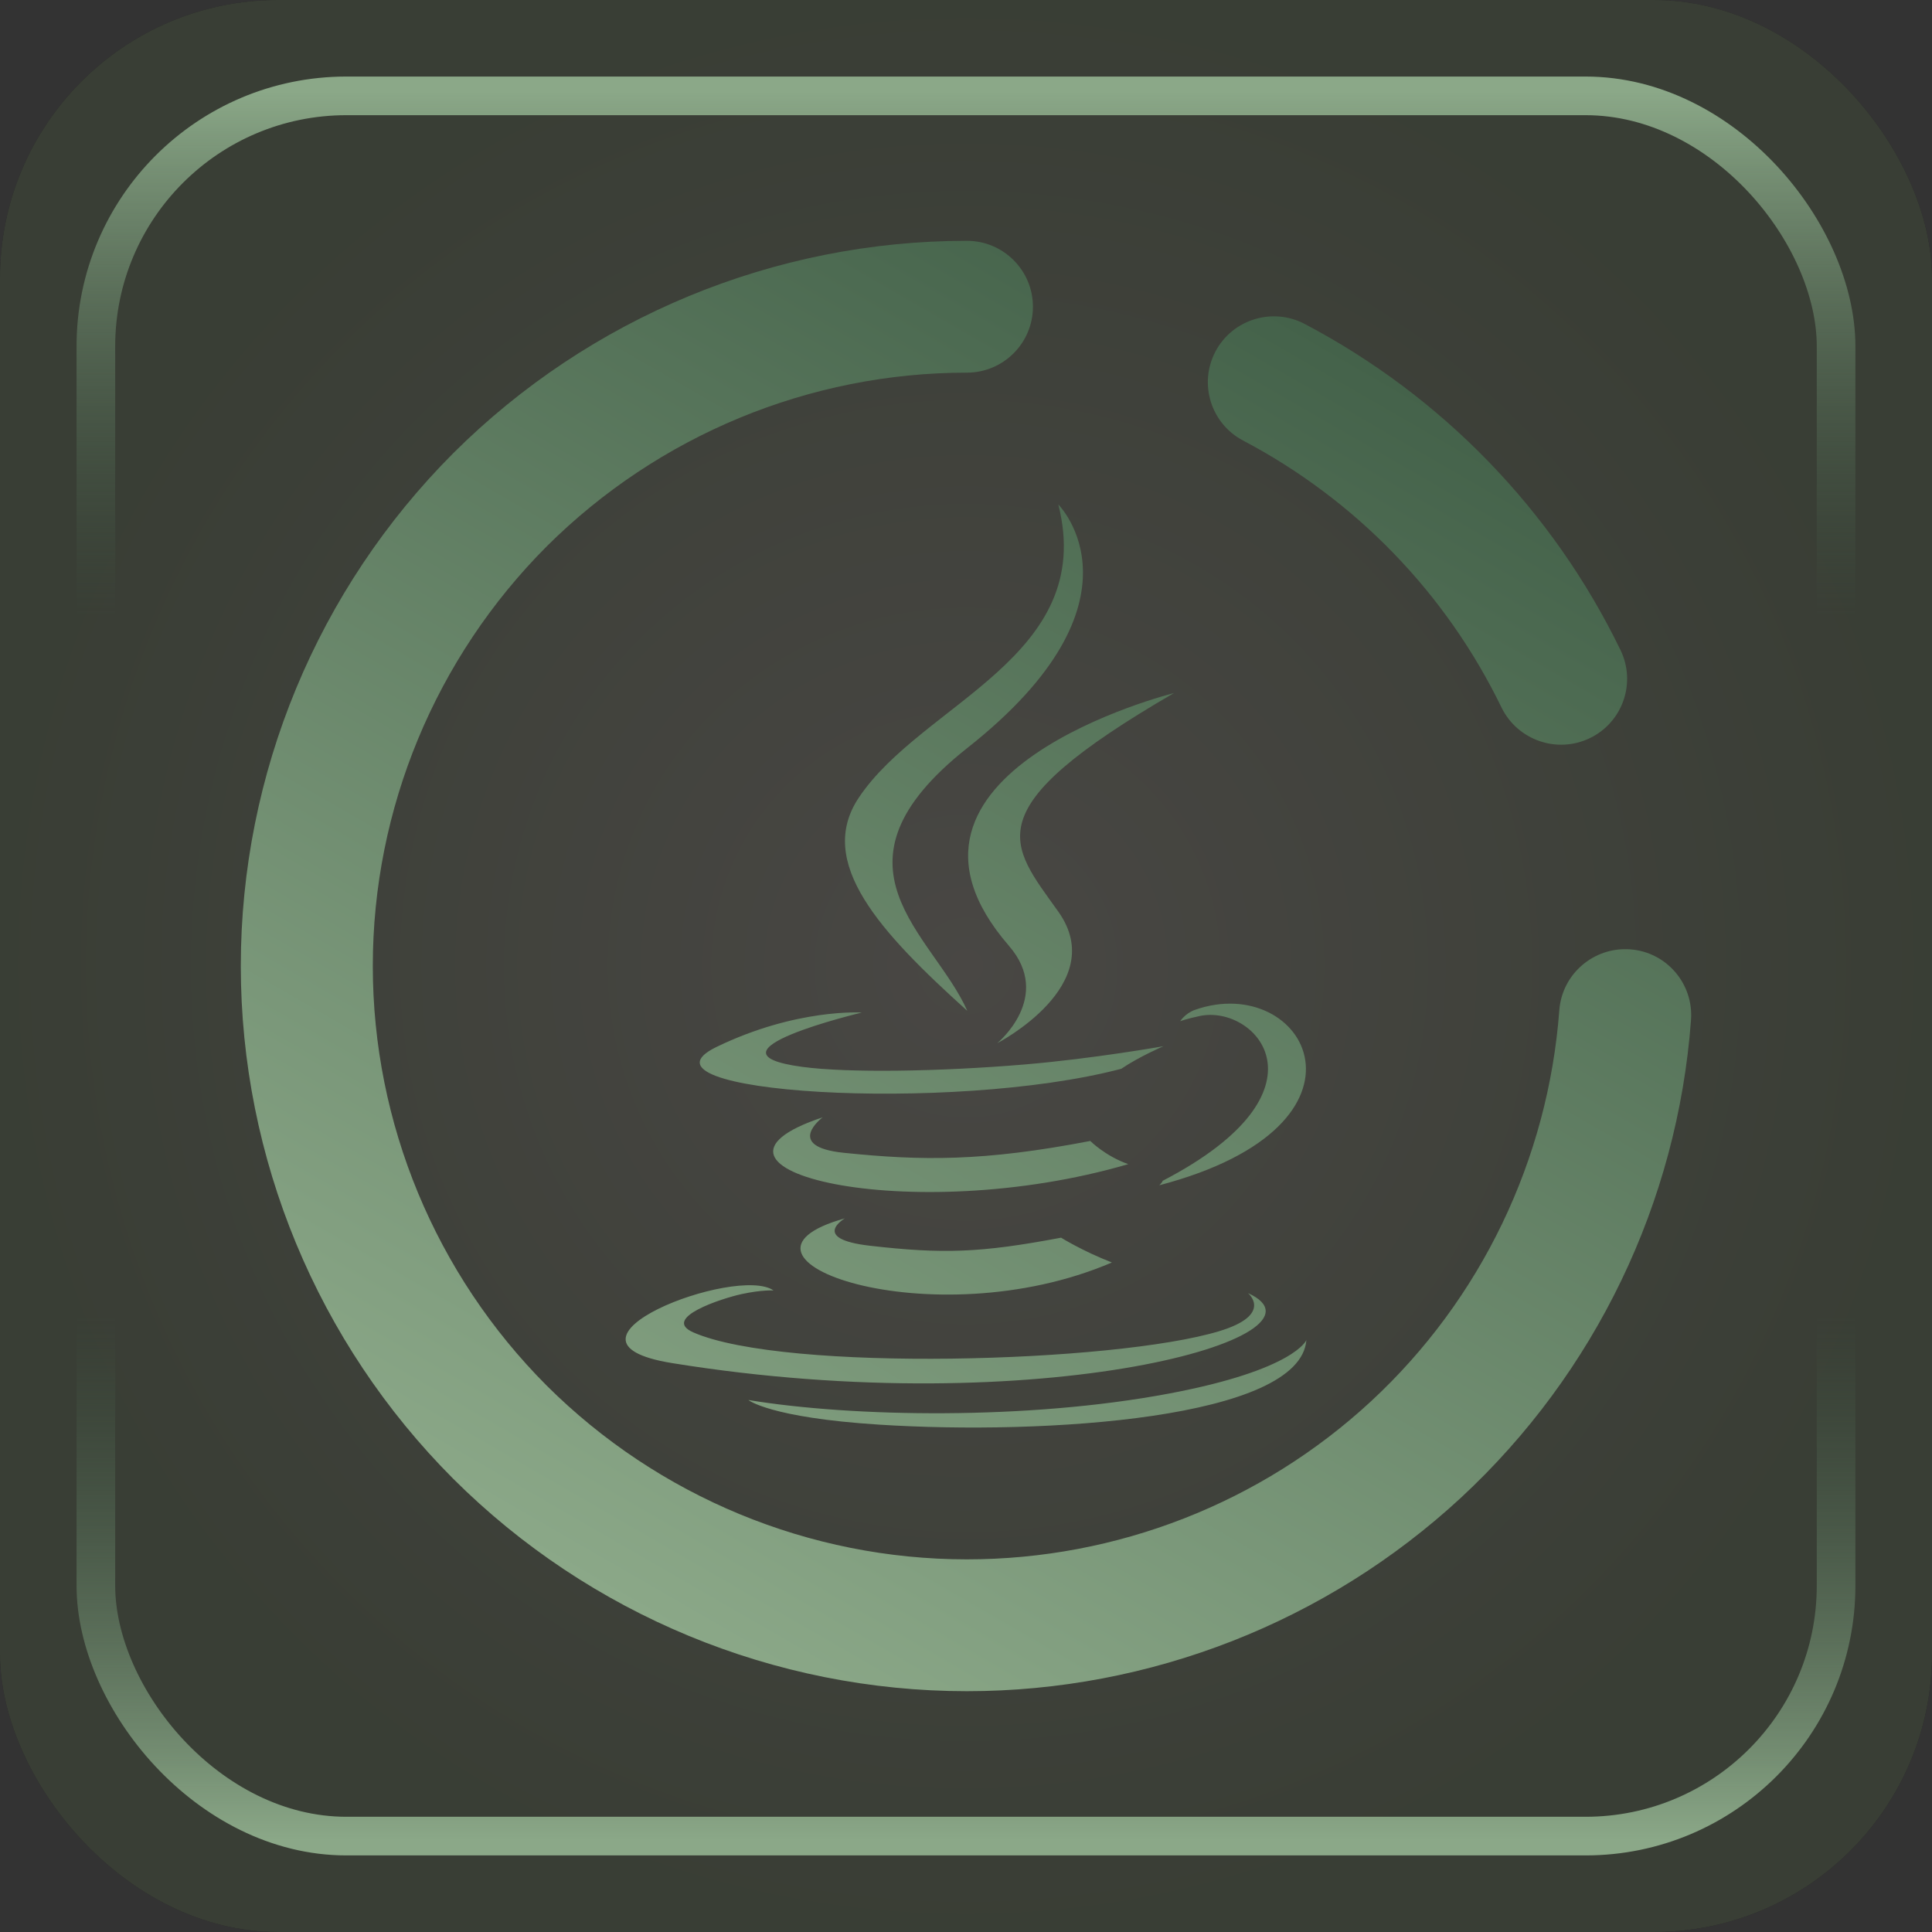 <?xml version="1.0" encoding="UTF-8" standalone="no"?>
<!-- Created with Inkscape (http://www.inkscape.org/) -->

<svg
   width="50mm"
   height="50mm"
   viewBox="0 0 50 50"
   version="1.1"
   id="svg1"
   xml:space="preserve"
   sodipodi:docname="Java_Box.svg"
   inkscape:version="1.4.2 (f4327f4, 2025-05-13)"
   xmlns:inkscape="http://www.inkscape.org/namespaces/inkscape"
   xmlns:sodipodi="http://sodipodi.sourceforge.net/DTD/sodipodi-0.dtd"
   xmlns:xlink="http://www.w3.org/1999/xlink"
   xmlns="http://www.w3.org/2000/svg"
   xmlns:svg="http://www.w3.org/2000/svg"><rect x="0" y="0" width="50" height="50" fill="#333333" stroke="none"/><sodipodi:namedview
     id="namedview1"
     pagecolor="#ffffff"
     bordercolor="#000000"
     borderopacity="0.25"
     inkscape:showpageshadow="2"
     inkscape:pageopacity="0.0"
     inkscape:pagecheckerboard="0"
     inkscape:deskcolor="#d1d1d1"
     inkscape:document-units="mm"
     inkscape:zoom="3.0929792"
     inkscape:cx="53.023312"
     inkscape:cy="107.17822"
     inkscape:window-width="2560"
     inkscape:window-height="1417"
     inkscape:window-x="2552"
     inkscape:window-y="-8"
     inkscape:window-maximized="1"
     inkscape:current-layer="svg1" /><defs
     id="defs1"><linearGradient
       id="linearGradient26"
       gradientUnits="userSpaceOnUse"
       x1="35"
       x2="13"
       y1="4.947"
       y2="43.053"
       gradientTransform="matrix(0.853,0,0,0.853,4.526,4.526)"><stop
         offset="0.001"
         id="stop21"
         style="stop-color:#44624a;stop-opacity:1;" /><stop
         offset="1"
         id="stop26"
         style="stop-color:#8ba888;stop-opacity:1;" /></linearGradient><linearGradient
       id="linearGradient25"
       gradientUnits="userSpaceOnUse"
       x1="35"
       x2="13"
       y1="4.947"
       y2="43.053"
       gradientTransform="matrix(0.853,0,0,0.853,4.526,4.526)"><stop
         offset="0.001"
         id="stop24"
         style="stop-color:#44624a;stop-opacity:1;" /><stop
         offset="1"
         id="stop25"
         style="stop-color:#8ba888;stop-opacity:1;" /></linearGradient><linearGradient
       id="linearGradient23"
       gradientUnits="userSpaceOnUse"
       x1="35"
       x2="13"
       y1="4.947"
       y2="43.053"
       gradientTransform="matrix(0.853,0,0,0.853,4.526,4.526)"><stop
         offset="0.001"
         id="stop22"
         style="stop-color:#6025ff;stop-opacity:1;" /><stop
         offset="1"
         id="stop23"
         style="stop-color:#0065c3;stop-opacity:1;" /></linearGradient><linearGradient
       id="linearGradient19"
       gradientUnits="userSpaceOnUse"
       x1="35"
       x2="13"
       y1="4.947"
       y2="43.053"
       gradientTransform="matrix(0.853,0,0,0.853,4.526,4.526)"><stop
         offset="0"
         id="stop18"
         style="stop-color:#8d00e7;stop-opacity:1;" /><stop
         offset="1"
         id="stop19"
         style="stop-color:#7a5bff;stop-opacity:1;" /></linearGradient><linearGradient
       id="linearGradient10"
       gradientUnits="userSpaceOnUse"
       x1="35"
       x2="13"
       y1="4.947"
       y2="43.053"
       gradientTransform="matrix(0.853,0,0,0.853,4.526,4.526)"><stop
         offset="0"
         id="stop9"
         style="stop-color:#8d00e7;stop-opacity:1;" /><stop
         offset="1"
         id="stop10"
         style="stop-color:#745dff;stop-opacity:1;" /></linearGradient><linearGradient
       id="linearGradient14"
       gradientUnits="userSpaceOnUse"
       x1="35"
       x2="13"
       y1="4.947"
       y2="43.053"
       gradientTransform="matrix(0.853,0,0,0.853,4.526,4.526)"><stop
         offset="0"
         id="stop13"
         style="stop-color:#e800e7;stop-opacity:1;" /><stop
         offset="1"
         id="stop14"
         style="stop-color:#d500c9;stop-opacity:1;" /></linearGradient><linearGradient
       id="linearGradient12"
       gradientUnits="userSpaceOnUse"
       x1="35"
       x2="13"
       y1="4.947"
       y2="43.053"
       gradientTransform="matrix(0.853,0,0,0.853,4.526,4.526)"><stop
         offset="0"
         id="stop11"
         style="stop-color:#fe00fd;stop-opacity:1;" /><stop
         offset="1"
         id="stop12"
         style="stop-color:#d500c9;stop-opacity:1;" /></linearGradient><linearGradient
       id="linearGradient8"
       gradientUnits="userSpaceOnUse"
       x1="35"
       x2="13"
       y1="4.947"
       y2="43.053"
       gradientTransform="matrix(0.853,0,0,0.853,4.526,4.526)"><stop
         offset="0"
         id="stop7"
         style="stop-color:#a900a8;stop-opacity:1;" /><stop
         offset="1"
         id="stop8"
         style="stop-color:#d600c8;stop-opacity:1;" /></linearGradient><linearGradient
       id="linearGradient6"
       gradientUnits="userSpaceOnUse"
       x1="35"
       x2="13"
       y1="4.947"
       y2="43.053"
       gradientTransform="matrix(0.853,0,0,0.853,4.526,4.526)"><stop
         offset="0"
         id="stop5"
         style="stop-color:#960095;stop-opacity:1;" /><stop
         offset="1"
         id="stop6"
         style="stop-color:#ab009f;stop-opacity:1;" /></linearGradient><linearGradient
       id="linearGradient15"><stop
         style="stop-color:#f1ebe1;stop-opacity:0.302;"
         offset="0"
         id="stop15" /><stop
         style="stop-color:#c0cfb2;stop-opacity:0.298;"
         offset="1"
         id="stop16" /></linearGradient><linearGradient
       id="linearGradient2"><stop
         style="stop-color:#8ba888;stop-opacity:1;"
         offset="0"
         id="stop2" /><stop
         style="stop-color:#44624a;stop-opacity:0;"
         offset="0.3"
         id="stop4" /><stop
         style="stop-color:#44624a;stop-opacity:0;"
         offset="0.7"
         id="stop17" /><stop
         style="stop-color:#8ba888;stop-opacity:1;"
         offset="1"
         id="stop3" /></linearGradient><linearGradient
       xlink:href="#linearGradient2"
       id="linearGradient9"
       x1="25"
       y1="2.364"
       x2="25"
       y2="47.636"
       gradientUnits="userSpaceOnUse" /><radialGradient
       xlink:href="#linearGradient15"
       id="radialGradient16"
       cx="25"
       cy="25"
       fx="25"
       fy="25"
       r="25"
       gradientUnits="userSpaceOnUse"
       gradientTransform="translate(-2.4265137e-6)" /><linearGradient
       id="a"
       gradientUnits="userSpaceOnUse"
       x1="35"
       x2="13"
       y1="4.947"
       y2="43.053"
       gradientTransform="matrix(0.853,0,0,0.853,4.526,4.526)"><stop
         offset="0"
         id="stop1"
         style="stop-color:#f10ac0;stop-opacity:1;" /><stop
         offset="1"
         id="stop2-8"
         style="stop-color:#c7009b;stop-opacity:1;" /></linearGradient><linearGradient
       xlink:href="#linearGradient26"
       id="linearGradient2388"
       gradientUnits="userSpaceOnUse"
       gradientTransform="matrix(0.853,0,0,0.853,4.526,4.526)"
       x1="35"
       y1="4.947"
       x2="13"
       y2="43.053" /><linearGradient
       xlink:href="#linearGradient25"
       id="linearGradient2390"
       gradientUnits="userSpaceOnUse"
       gradientTransform="matrix(0.853,0,0,0.853,4.525,5.379)"
       x1="35"
       y1="4.947"
       x2="13"
       y2="43.053" /></defs><g
     id="layer1"><rect
       style="font-variation-settings:normal;opacity:1;vector-effect:none;fill:#000000;fill-opacity:1;stroke:none;stroke-width:0.261;stroke-linecap:butt;stroke-linejoin:miter;stroke-miterlimit:4;stroke-dasharray:none;stroke-dashoffset:0;stroke-opacity:1;-inkscape-stroke:none;stop-color:#000000;stop-opacity:1"
       id="rect1"
       width="50"
       height="50"
       x="0"
       y="0"
       rx="7.198"
       ry="7.198" /><rect
       style="font-variation-settings:normal;vector-effect:none;fill:url(#radialGradient16);stroke:none;stroke-width:0.261;stroke-linecap:butt;stroke-linejoin:miter;stroke-miterlimit:4;stroke-dasharray:none;stroke-dashoffset:0;stroke-opacity:1;-inkscape-stroke:none;stop-color:#000000"
       id="rect1-18"
       width="50"
       height="50"
       x="0"
       y="-4.4408921e-16"
       rx="7.198"
       ry="7.198" /><rect
       style="fill:none;fill-opacity:1;stroke:url(#linearGradient9);stroke-width:1;stroke-dasharray:none"
       id="rect1-1"
       width="45.037"
       height="45.037"
       x="2.481"
       y="2.481"
       rx="6.484"
       ry="6.484" /><path
       d="m 21.866,31.53 c 0,0 -0.913,0.531 0.65,0.71 1.892,0.216 2.86,0.185 4.945,-0.209 0,0 0.549,0.344 1.315,0.642 -4.677,2.003 -10.584,-0.116 -6.912,-1.142 z m -0.572,-2.616 c 0,0 -1.023,0.758 0.54,0.92 2.023,0.209 3.619,0.226 6.383,-0.306 0,0 0.381,0.387 0.982,0.6 -5.653,1.653 -11.949,0.13 -7.905,-1.213 z m 4.817,-4.436 c 1.153,1.327 -0.303,2.52 -0.303,2.52 0,0 2.926,-1.51 1.583,-3.402 -1.255,-1.763 -2.217,-2.639 2.992,-5.66 0,0 -8.177,2.041 -4.271,6.542 z m 6.185,8.986 c 0,0 0.675,0.557 -0.744,0.987 -2.699,0.818 -11.234,1.065 -13.605,0.033 -0.851,-0.371 0.746,-0.886 1.249,-0.994 0.524,-0.113 0.823,-0.093 0.823,-0.093 -0.948,-0.667 -6.126,1.311 -2.63,1.879 9.534,1.545 17.379,-0.696 14.906,-1.812 z m -9.992,-7.259 c 0,0 -4.341,1.031 -1.537,1.406 1.184,0.159 3.544,0.122 5.743,-0.062 1.797,-0.151 3.6,-0.473 3.6,-0.473 0,0 -0.633,0.272 -1.091,0.584 -4.41,1.16 -12.926,0.62 -10.474,-0.566 2.072,-1.003 3.759,-0.889 3.759,-0.889 z m 7.788,4.353 c 4.482,-2.328 2.409,-4.566 0.963,-4.265 -0.354,0.074 -0.513,0.137 -0.513,0.137 0,0 0.132,-0.206 0.383,-0.295 2.861,-1.005 5.061,2.967 -0.923,4.54 0,0 0.069,-0.062 0.09,-0.118 z M 27.39,13.057 c 0,0 2.482,2.483 -2.355,6.3 -3.877,3.063 -0.884,4.809 -8.53e-4,6.804 -2.264,-2.042 -3.924,-3.841 -2.811,-5.514 1.635,-2.456 6.168,-3.647 5.166,-7.591 z m -4.646,23.812 c 4.301,0.276 10.908,-0.153 11.065,-2.188 0,0 -0.301,0.771 -3.555,1.384 -3.672,0.691 -8.201,0.611 -10.886,0.167 0,0 0.55,0.456 3.377,0.637 z"
       fill="url(#a)"
       fill-rule="evenodd"
       id="path2"
       style="fill:url(#linearGradient2390);stroke-width:0.853" /><path
       d="m 40.355,26.143 c 0.071,-0.937 0.892,-1.642 1.832,-1.574 0.94,0.068 1.646,0.888 1.576,1.83 -0.35,4.718 -2.477,9.137 -5.953,12.361 -3.476,3.216 -8.046,5.008 -12.787,5.008 -4.98,0 -9.763,-1.979 -13.29,-5.494 -3.519,-3.523 -5.501,-8.301 -5.501,-13.274 0,-4.974 1.982,-9.751 5.501,-13.274 3.528,-3.515 8.311,-5.494 13.29,-5.494 0.943,0 1.709,0.764 1.709,1.706 0,0.942 -0.766,1.706 -1.709,1.706 -4.074,0 -7.986,1.621 -10.874,4.496 -2.878,2.883 -4.501,6.791 -4.501,10.86 0,4.069 1.623,7.976 4.501,10.86 2.888,2.875 6.799,4.496 10.874,4.496 3.878,0 7.619,-1.459 10.463,-4.095 2.844,-2.636 4.579,-6.253 4.869,-10.118 z M 32.173,11.402 c -0.835,-0.438 -1.156,-1.47 -0.718,-2.303 0.438,-0.833 1.472,-1.154 2.307,-0.717 3.553,1.868 6.423,4.829 8.174,8.437 0.415,0.847 0.062,1.87 -0.787,2.282 -0.848,0.412 -1.874,0.058 -2.289,-0.789 -1.435,-2.96 -3.775,-5.375 -6.687,-6.91 z"
       fill="url(#a)"
       fill-rule="evenodd"
       id="path2386"
       style="fill:url(#linearGradient2388);stroke-width:0.853" /></g></svg>
